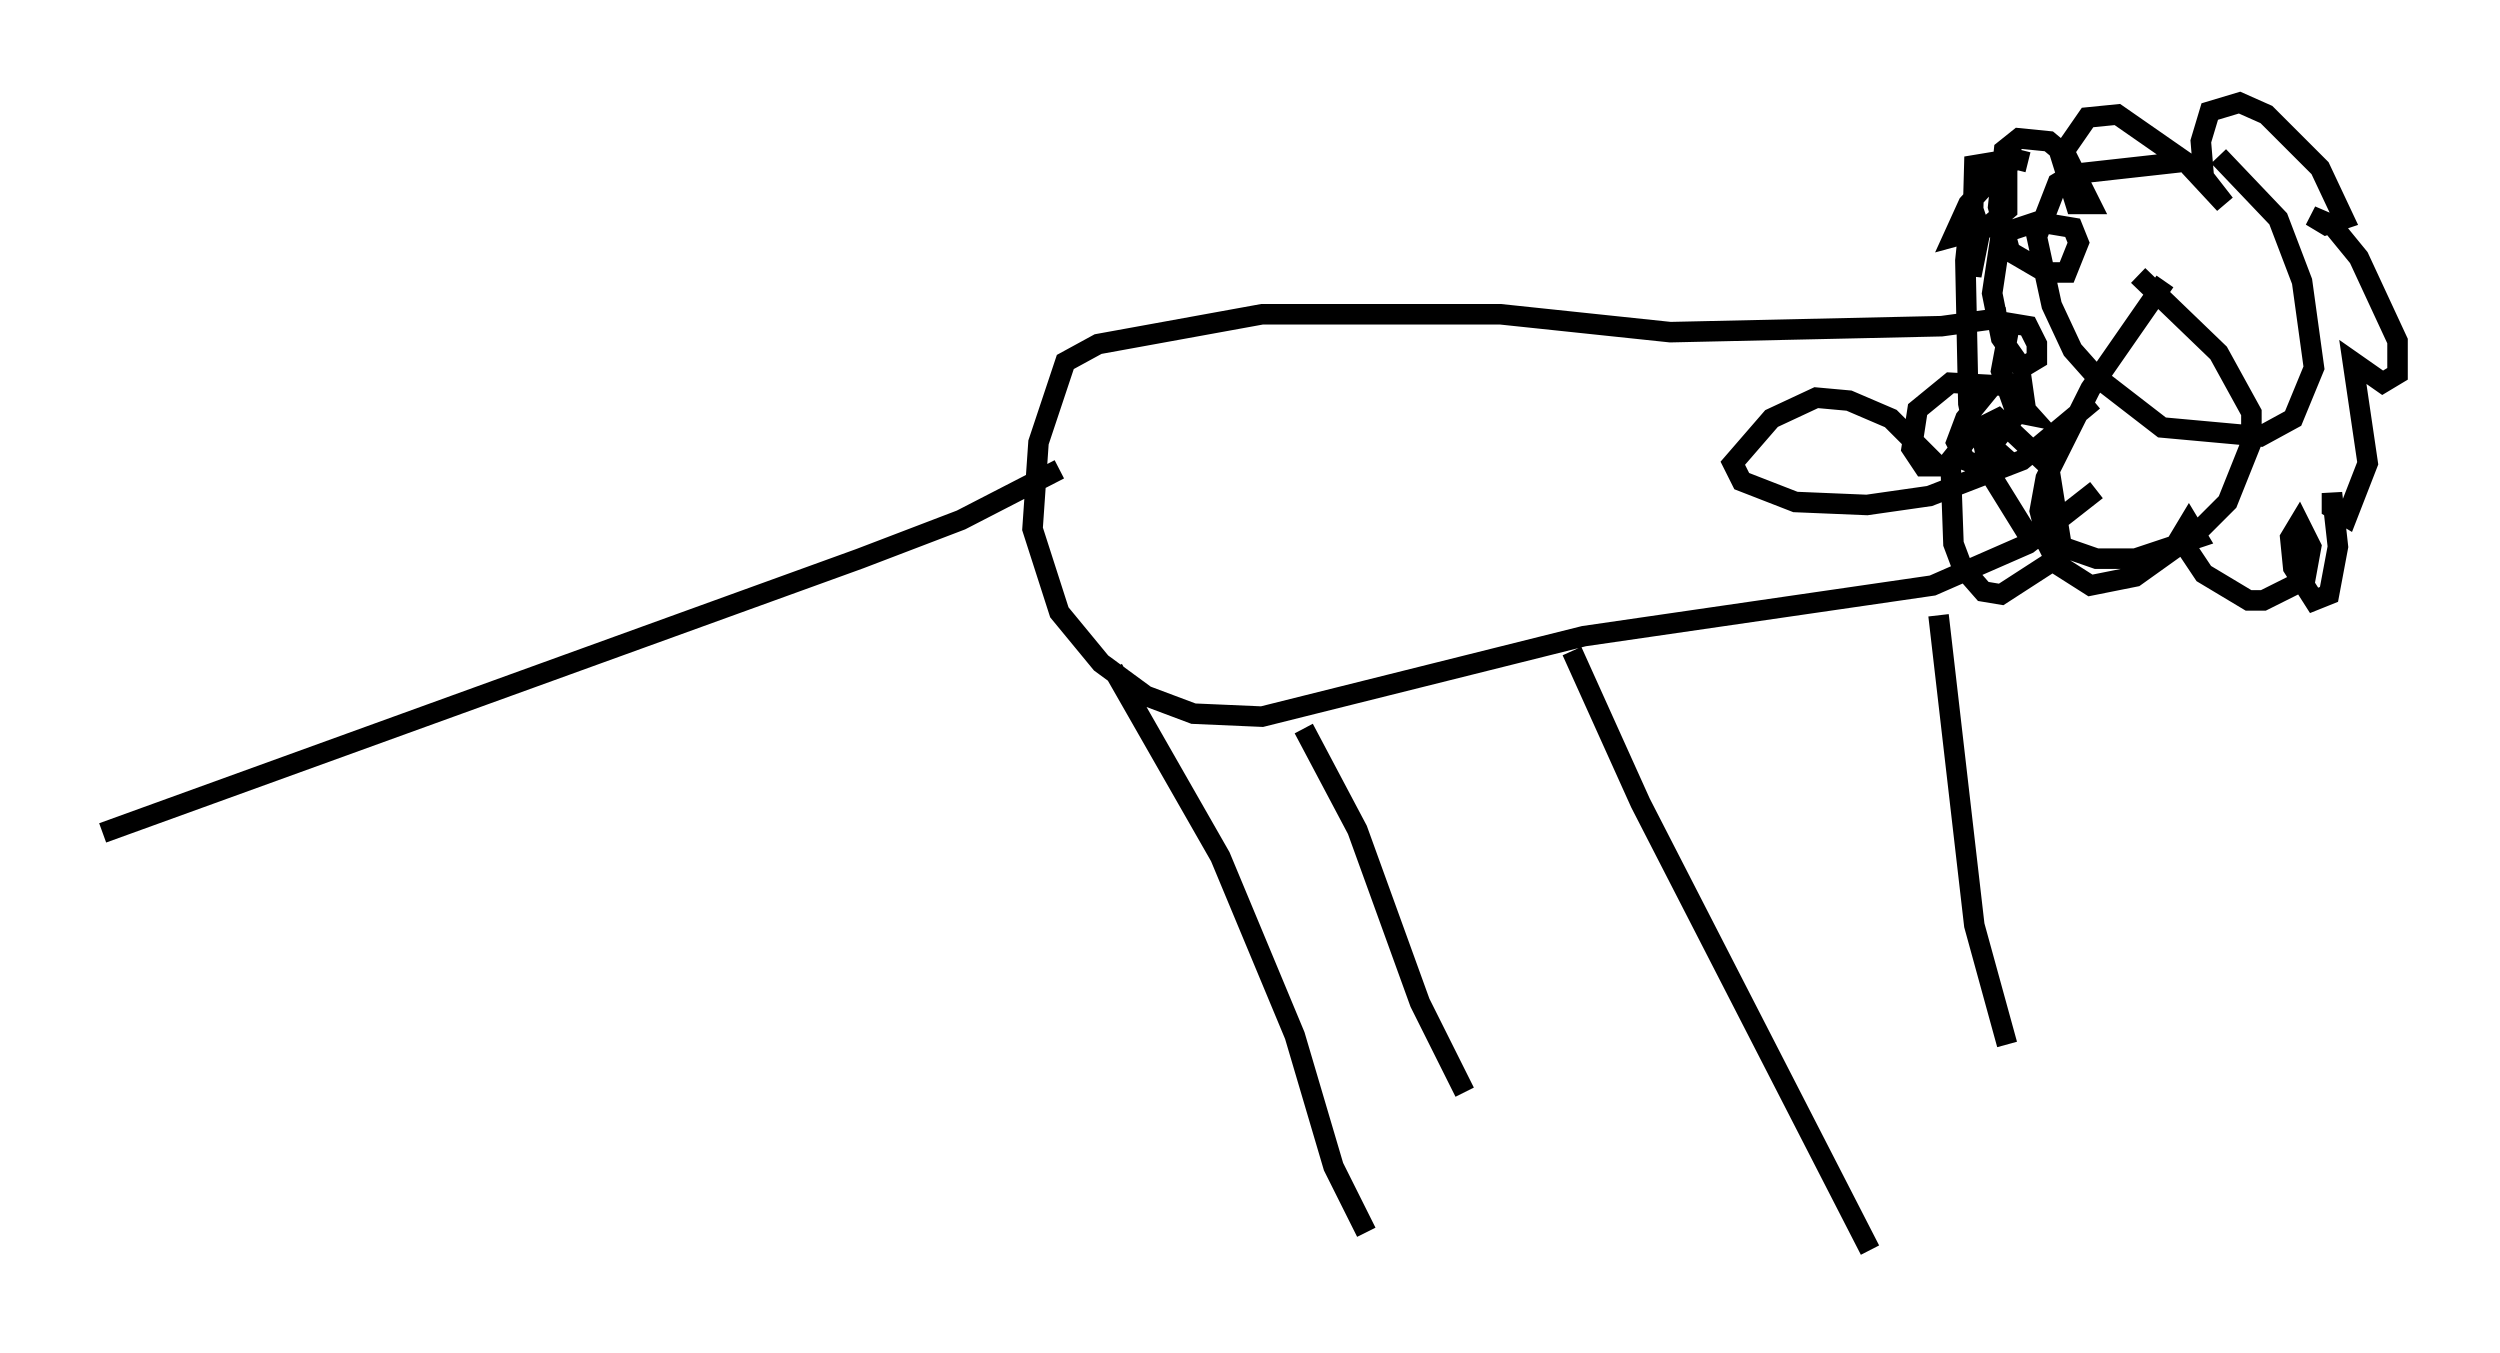 <?xml version="1.0" encoding="utf-8" ?>
<svg baseProfile="full" height="65.922" version="1.1" width="121.843" xmlns="http://www.w3.org/2000/svg" xmlns:ev="http://www.w3.org/2001/xml-events" xmlns:xlink="http://www.w3.org/1999/xlink"><defs /><rect fill="white" height="65.922" width="121.843" x="0" y="0" /><path d="M108.419, 8.341 m-2.179, -0.436 l-5.229, 0.581 -0.726, 0.436 l-1.017, 2.615 0.726, 3.341 l1.017, 2.179 1.162, 1.307 l3.196, 2.469 4.793, 0.436 l1.598, -0.872 1.017, -2.469 l-0.581, -4.212 -1.162, -3.05 l-2.905, -3.05 m-2.615, 6.101 l-3.631, 5.229 -2.179, 4.358 l-0.291, 1.598 0.436, 1.743 l0.436, 0.872 1.598, 1.017 l2.179, -0.436 3.05, -2.179 l1.453, -1.453 1.162, -2.905 l0.0, -1.453 -1.598, -2.905 l-3.922, -3.777 m-2.179, 6.101 l-3.486, 2.905 -4.503, 1.743 l-3.05, 0.436 -3.486, -0.145 l-2.615, -1.017 -0.436, -0.872 l1.888, -2.179 2.179, -1.017 l1.598, 0.145 2.034, 0.872 l2.324, 2.324 -0.726, 0.0 l-0.581, -0.872 0.291, -1.888 l1.598, -1.307 2.615, 0.145 l1.307, 1.453 -0.726, -0.145 l-0.726, -2.034 0.436, -2.324 l0.872, 0.145 0.436, 0.872 l0.0, 0.726 -0.726, 0.436 l-1.017, -1.453 -0.436, -2.179 l0.436, -2.905 1.743, -0.581 l1.743, 0.291 0.291, 0.726 l-0.581, 1.453 -1.017, 0.0 l-1.743, -1.017 -0.581, -2.179 l0.291, -2.76 0.726, -0.581 l1.453, 0.145 0.872, 0.726 l1.162, 2.324 -0.726, 0.0 l-0.726, -2.324 1.307, -1.888 l1.453, -0.145 3.341, 2.324 l1.888, 2.034 -1.017, -1.307 l-0.145, -1.743 0.436, -1.453 l1.453, -0.436 1.307, 0.581 l2.615, 2.615 1.162, 2.469 l-0.872, 0.291 -0.726, -0.436 l1.017, 0.436 1.307, 1.598 l1.888, 4.067 0.0, 1.598 l-0.726, 0.436 -1.453, -1.017 l0.726, 4.939 -1.017, 2.615 l-0.726, -0.436 0.0, -0.726 l0.291, 2.615 -0.436, 2.324 l-0.726, 0.291 -1.017, -1.598 l-0.145, -1.453 0.436, -0.726 l0.581, 1.162 -0.291, 1.598 l-2.034, 1.017 -0.726, 0.0 l-2.179, -1.307 -1.162, -1.743 l0.436, -0.726 0.436, 0.726 l-3.05, 1.017 -1.888, 0.0 l-3.341, -1.162 -1.888, -3.05 l-0.436, -2.179 0.872, -0.436 l2.469, 2.324 0.581, 3.631 l-0.436, 1.017 -2.469, 1.598 l-0.872, -0.145 -1.017, -1.162 l-0.436, -1.162 -0.145, -4.067 l1.162, -1.453 1.307, 1.162 l-0.581, 0.726 -1.162, -0.436 l-0.436, -0.872 0.436, -1.162 l1.307, -1.598 1.453, -0.145 l0.145, 1.017 -1.743, 2.179 l-0.726, -0.726 -0.291, -1.453 l-0.145, -6.972 0.291, -2.76 l0.436, 1.307 -0.436, 2.179 l0.145, -5.374 0.872, -0.145 l0.726, 0.581 0.0, 1.743 l-1.017, 0.872 -1.598, 0.436 l0.726, -1.598 1.453, -1.598 l0.872, -0.581 0.581, 0.145 m-1.017, 7.553 l-3.196, 0.436 -13.218, 0.291 l-8.279, -0.872 -11.62, 0.0 l-7.989, 1.453 -1.598, 0.872 l-1.307, 3.922 -0.291, 4.212 l1.307, 4.067 2.034, 2.469 l2.179, 1.598 2.324, 0.872 l3.341, 0.145 15.687, -3.922 l16.994, -2.469 4.648, -2.034 l3.341, -2.615 m-7.698, 6.101 l1.743, 15.106 1.598, 5.81 m-21.207, -19.173 l3.341, 7.408 11.184, 21.788 m-27.598, -25.419 l2.615, 4.939 3.05, 8.425 l2.179, 4.358 m-17.14, -20.626 l5.229, 9.151 3.631, 8.715 l1.888, 6.391 1.598, 3.196 m-14.961, -37.184 l-4.793, 2.469 -4.939, 1.888 l-36.894, 13.363 " fill="none" stroke="black" stroke-width="1" /></svg>